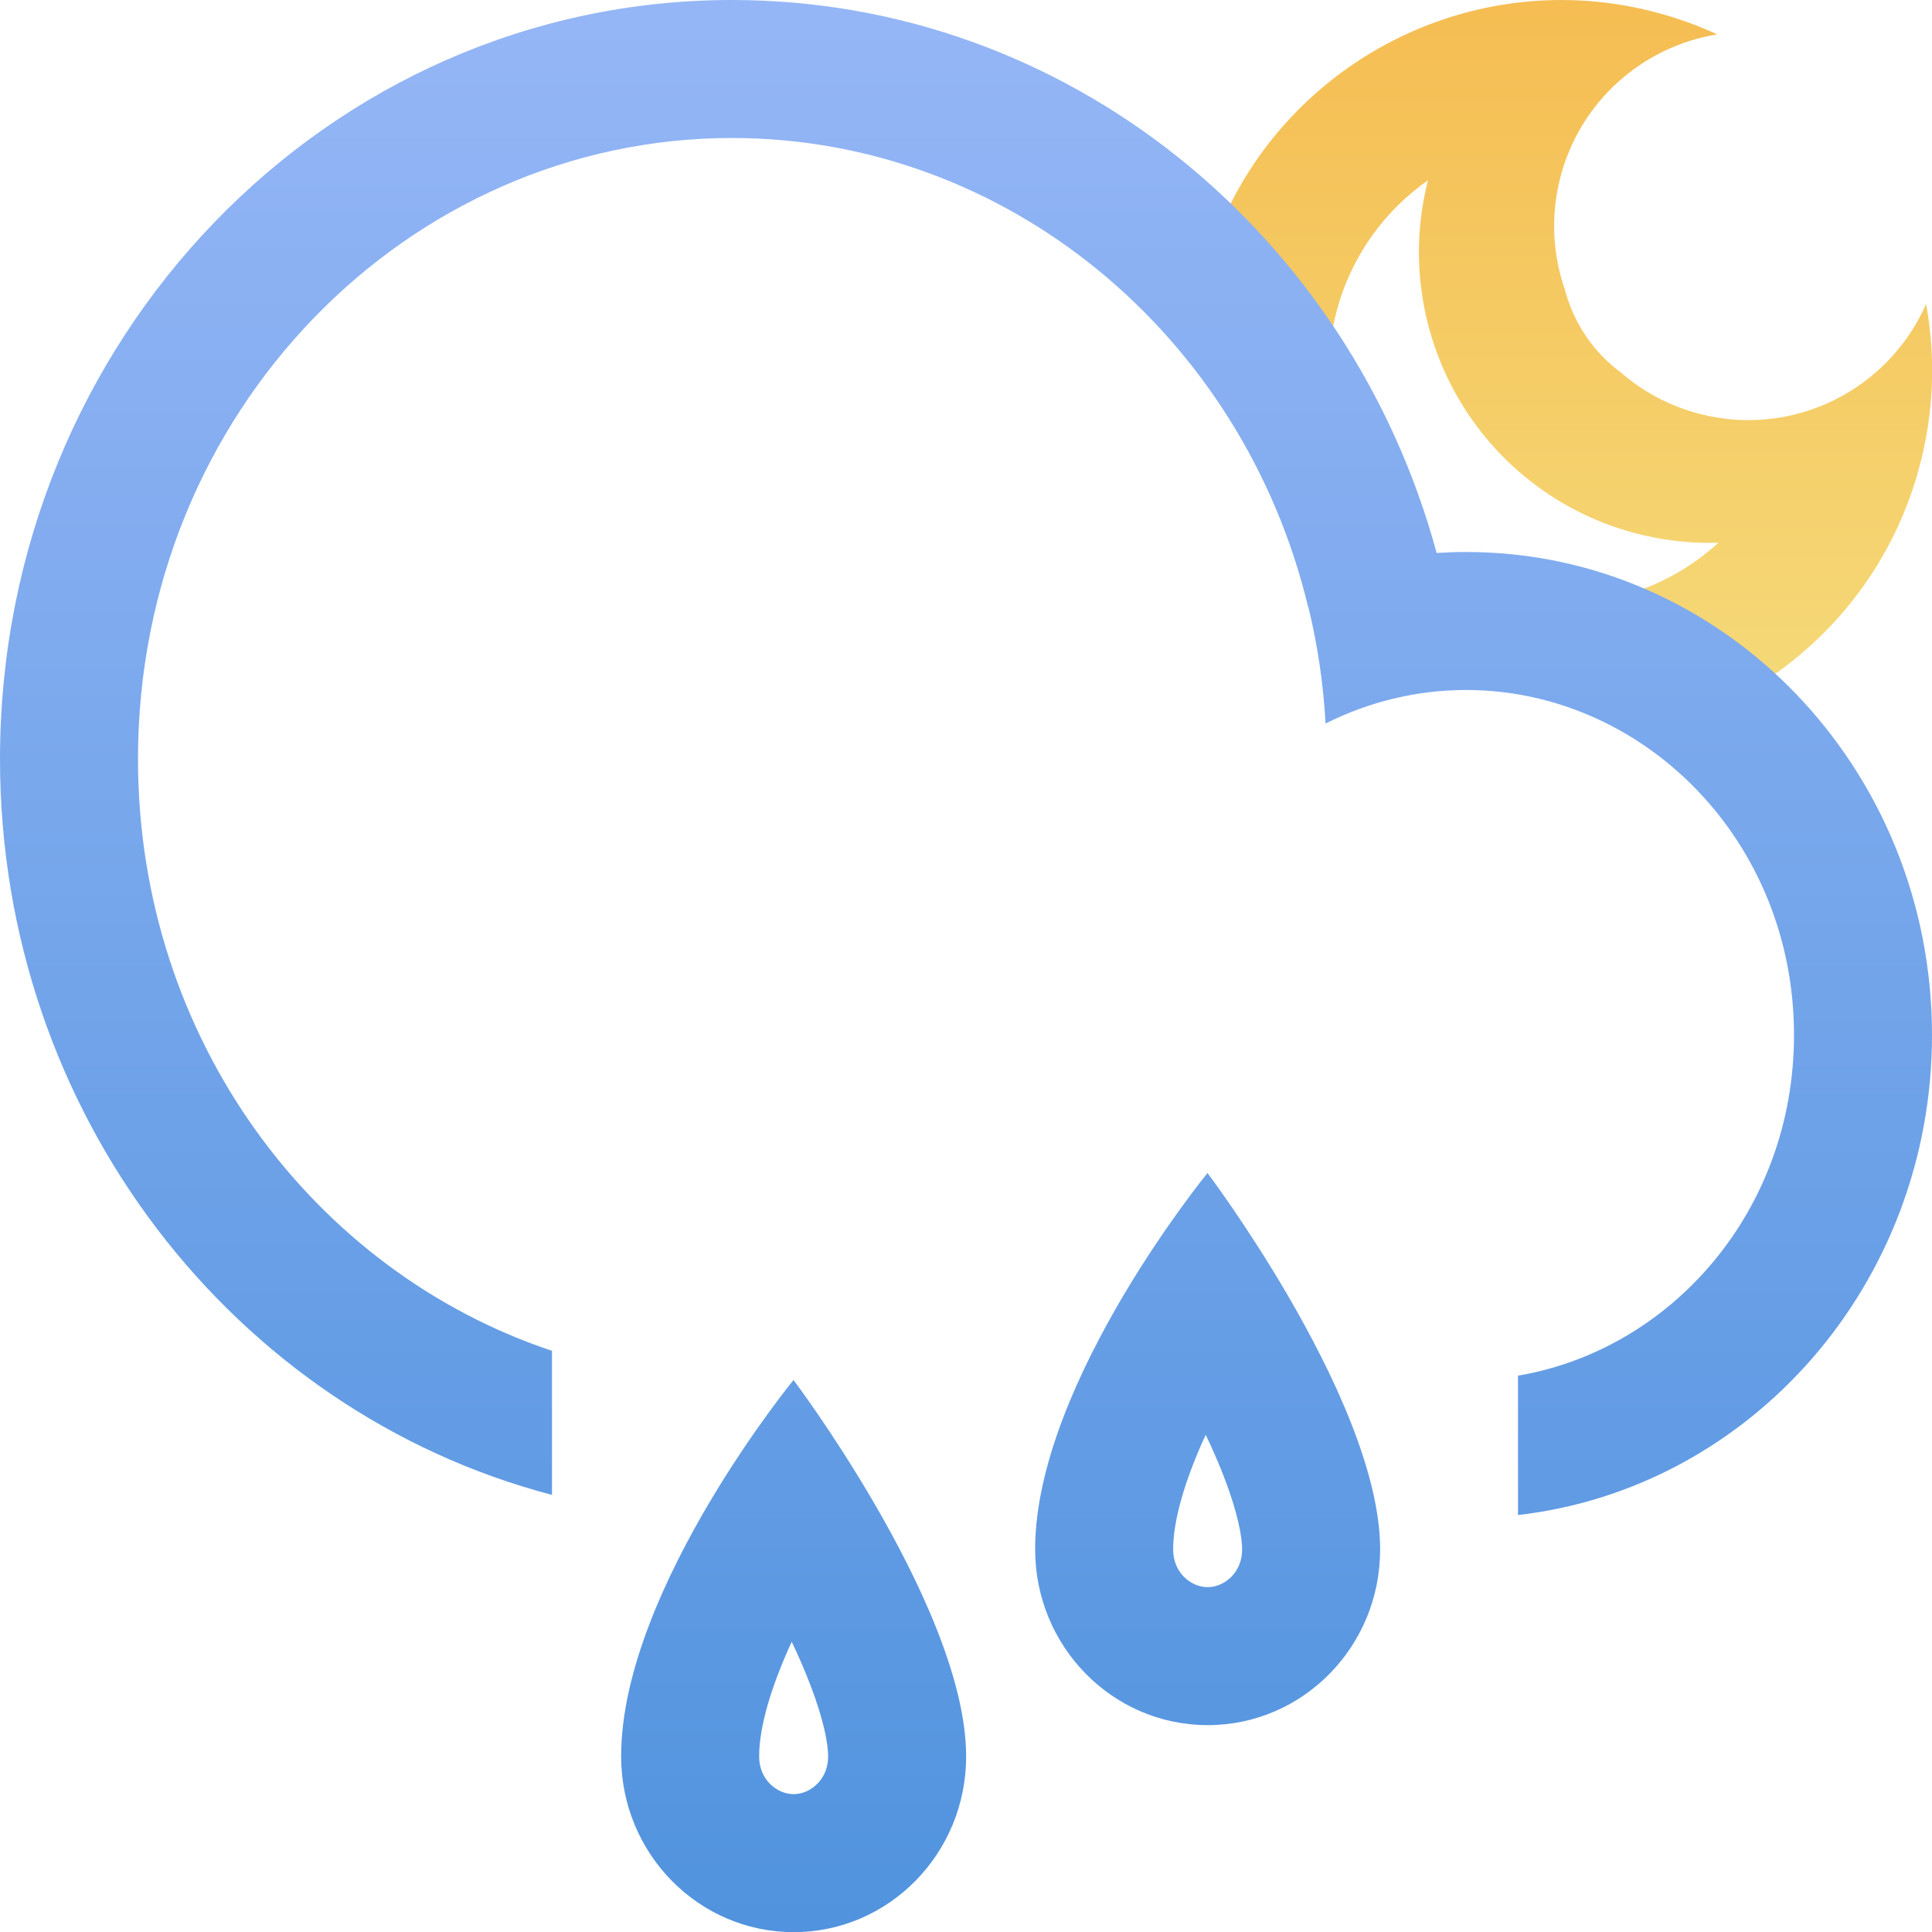 <svg width="28" height="28" viewBox="0 0 28 28" fill="none" xmlns="http://www.w3.org/2000/svg">
  <path fill-rule="evenodd" clip-rule="evenodd" d="M27.817 6.767C28.031 5.97 28.054 5.167 27.914 4.406C27.372 5.644 26 6.345 24.647 6.002C24.204 5.89 23.813 5.679 23.491 5.398C23.35 5.294 23.223 5.174 23.11 5.039C22.914 4.802 22.77 4.526 22.688 4.229L22.68 4.198C22.505 3.696 22.47 3.138 22.61 2.585C22.894 1.464 23.814 0.672 24.887 0.498C24.612 0.371 24.322 0.266 24.02 0.185C21.326 -0.538 18.561 0.924 17.602 3.484C18.228 4.036 18.785 4.664 19.258 5.355C19.26 5.074 19.297 4.788 19.373 4.503C19.587 3.705 20.069 3.052 20.695 2.613C20.663 2.739 20.637 2.867 20.616 2.995C20.522 3.588 20.556 4.193 20.715 4.771C20.874 5.35 21.154 5.887 21.537 6.348C21.92 6.809 22.397 7.183 22.936 7.445C23.475 7.707 24.064 7.85 24.663 7.866C24.744 7.868 24.825 7.868 24.906 7.865C24.085 8.616 22.91 8.945 21.757 8.636C21.306 8.515 20.9 8.307 20.554 8.036C20.651 8.352 20.734 8.674 20.8 9.002C20.867 9 20.933 8.999 21 8.999C22.418 8.999 23.722 9.492 24.749 10.315C26.207 9.687 27.375 8.421 27.817 6.767Z" fill="url(#paint0_linear_9_3108)"/>
  <path fill-rule="evenodd" clip-rule="evenodd" d="M22 21.957C25.375 21.57 28 18.603 28 15C28 11.134 24.978 8 21.249 8C21.105 8 20.963 8.005 20.821 8.014C19.566 3.39 15.469 0 10.608 0C4.749 0 0 4.925 0 11C0 16.142 3.402 20.46 8 21.665V19.577C4.553 18.429 2 15.066 2 11C2 5.96 5.922 2 10.608 2C14.584 2 18.009 4.85 18.957 8.791L18.96 8.79C19.094 9.337 19.179 9.904 19.211 10.486C19.834 10.173 20.527 10 21.249 10C23.805 10 26 12.17 26 15C26 17.549 24.221 19.561 22 19.937V21.957ZM11.502 26.002C11.744 26.002 12.002 25.792 12.002 25.456C12.002 25.272 11.939 24.926 11.743 24.417C11.666 24.214 11.575 24.005 11.474 23.794C11.175 24.444 11.002 25.028 11.002 25.456C11.002 25.792 11.26 26.002 11.502 26.002ZM10.292 21.757C10.903 20.73 11.5 20 11.5 20C11.5 20 12.07 20.755 12.665 21.778C13.318 22.898 14.002 24.338 14.002 25.456C14.002 26.862 12.883 28.002 11.503 28.002C10.122 28.002 9.002 26.862 9.002 25.456C9.001 24.229 9.654 22.831 10.292 21.757ZM18.002 22.456C18.002 22.792 17.744 23.002 17.502 23.002C17.26 23.002 17.002 22.792 17.002 22.456C17.002 22.028 17.175 21.444 17.474 20.794C17.575 21.005 17.666 21.214 17.744 21.417C17.939 21.926 18.002 22.272 18.002 22.456ZM17.5 17C17.5 17 16.903 17.73 16.292 18.757C15.654 19.831 15.001 21.229 15.002 22.456C15.002 23.862 16.122 25.002 17.503 25.002C18.884 25.002 20.003 23.862 20.002 22.456C20.002 21.338 19.318 19.898 18.666 18.778C18.07 17.755 17.5 17 17.5 17Z" fill="url(#paint1_linear_9_3108)"/>
  <defs>
    <linearGradient id="paint0_linear_9_3108" x1="22.802" y1="0" x2="22.802" y2="10.315" gradientUnits="userSpaceOnUse">
      <stop stop-color="#F5BD52"/>
      <stop offset="1" stop-color="#F5DA79"/>
    </linearGradient>
    <linearGradient id="paint1_linear_9_3108" x1="14" y1="0" x2="14" y2="28.002" gradientUnits="userSpaceOnUse">
      <stop stop-color="#95B6F6"/>
      <stop offset="1" stop-color="#5193DE"/>
    </linearGradient>
  </defs>
</svg>